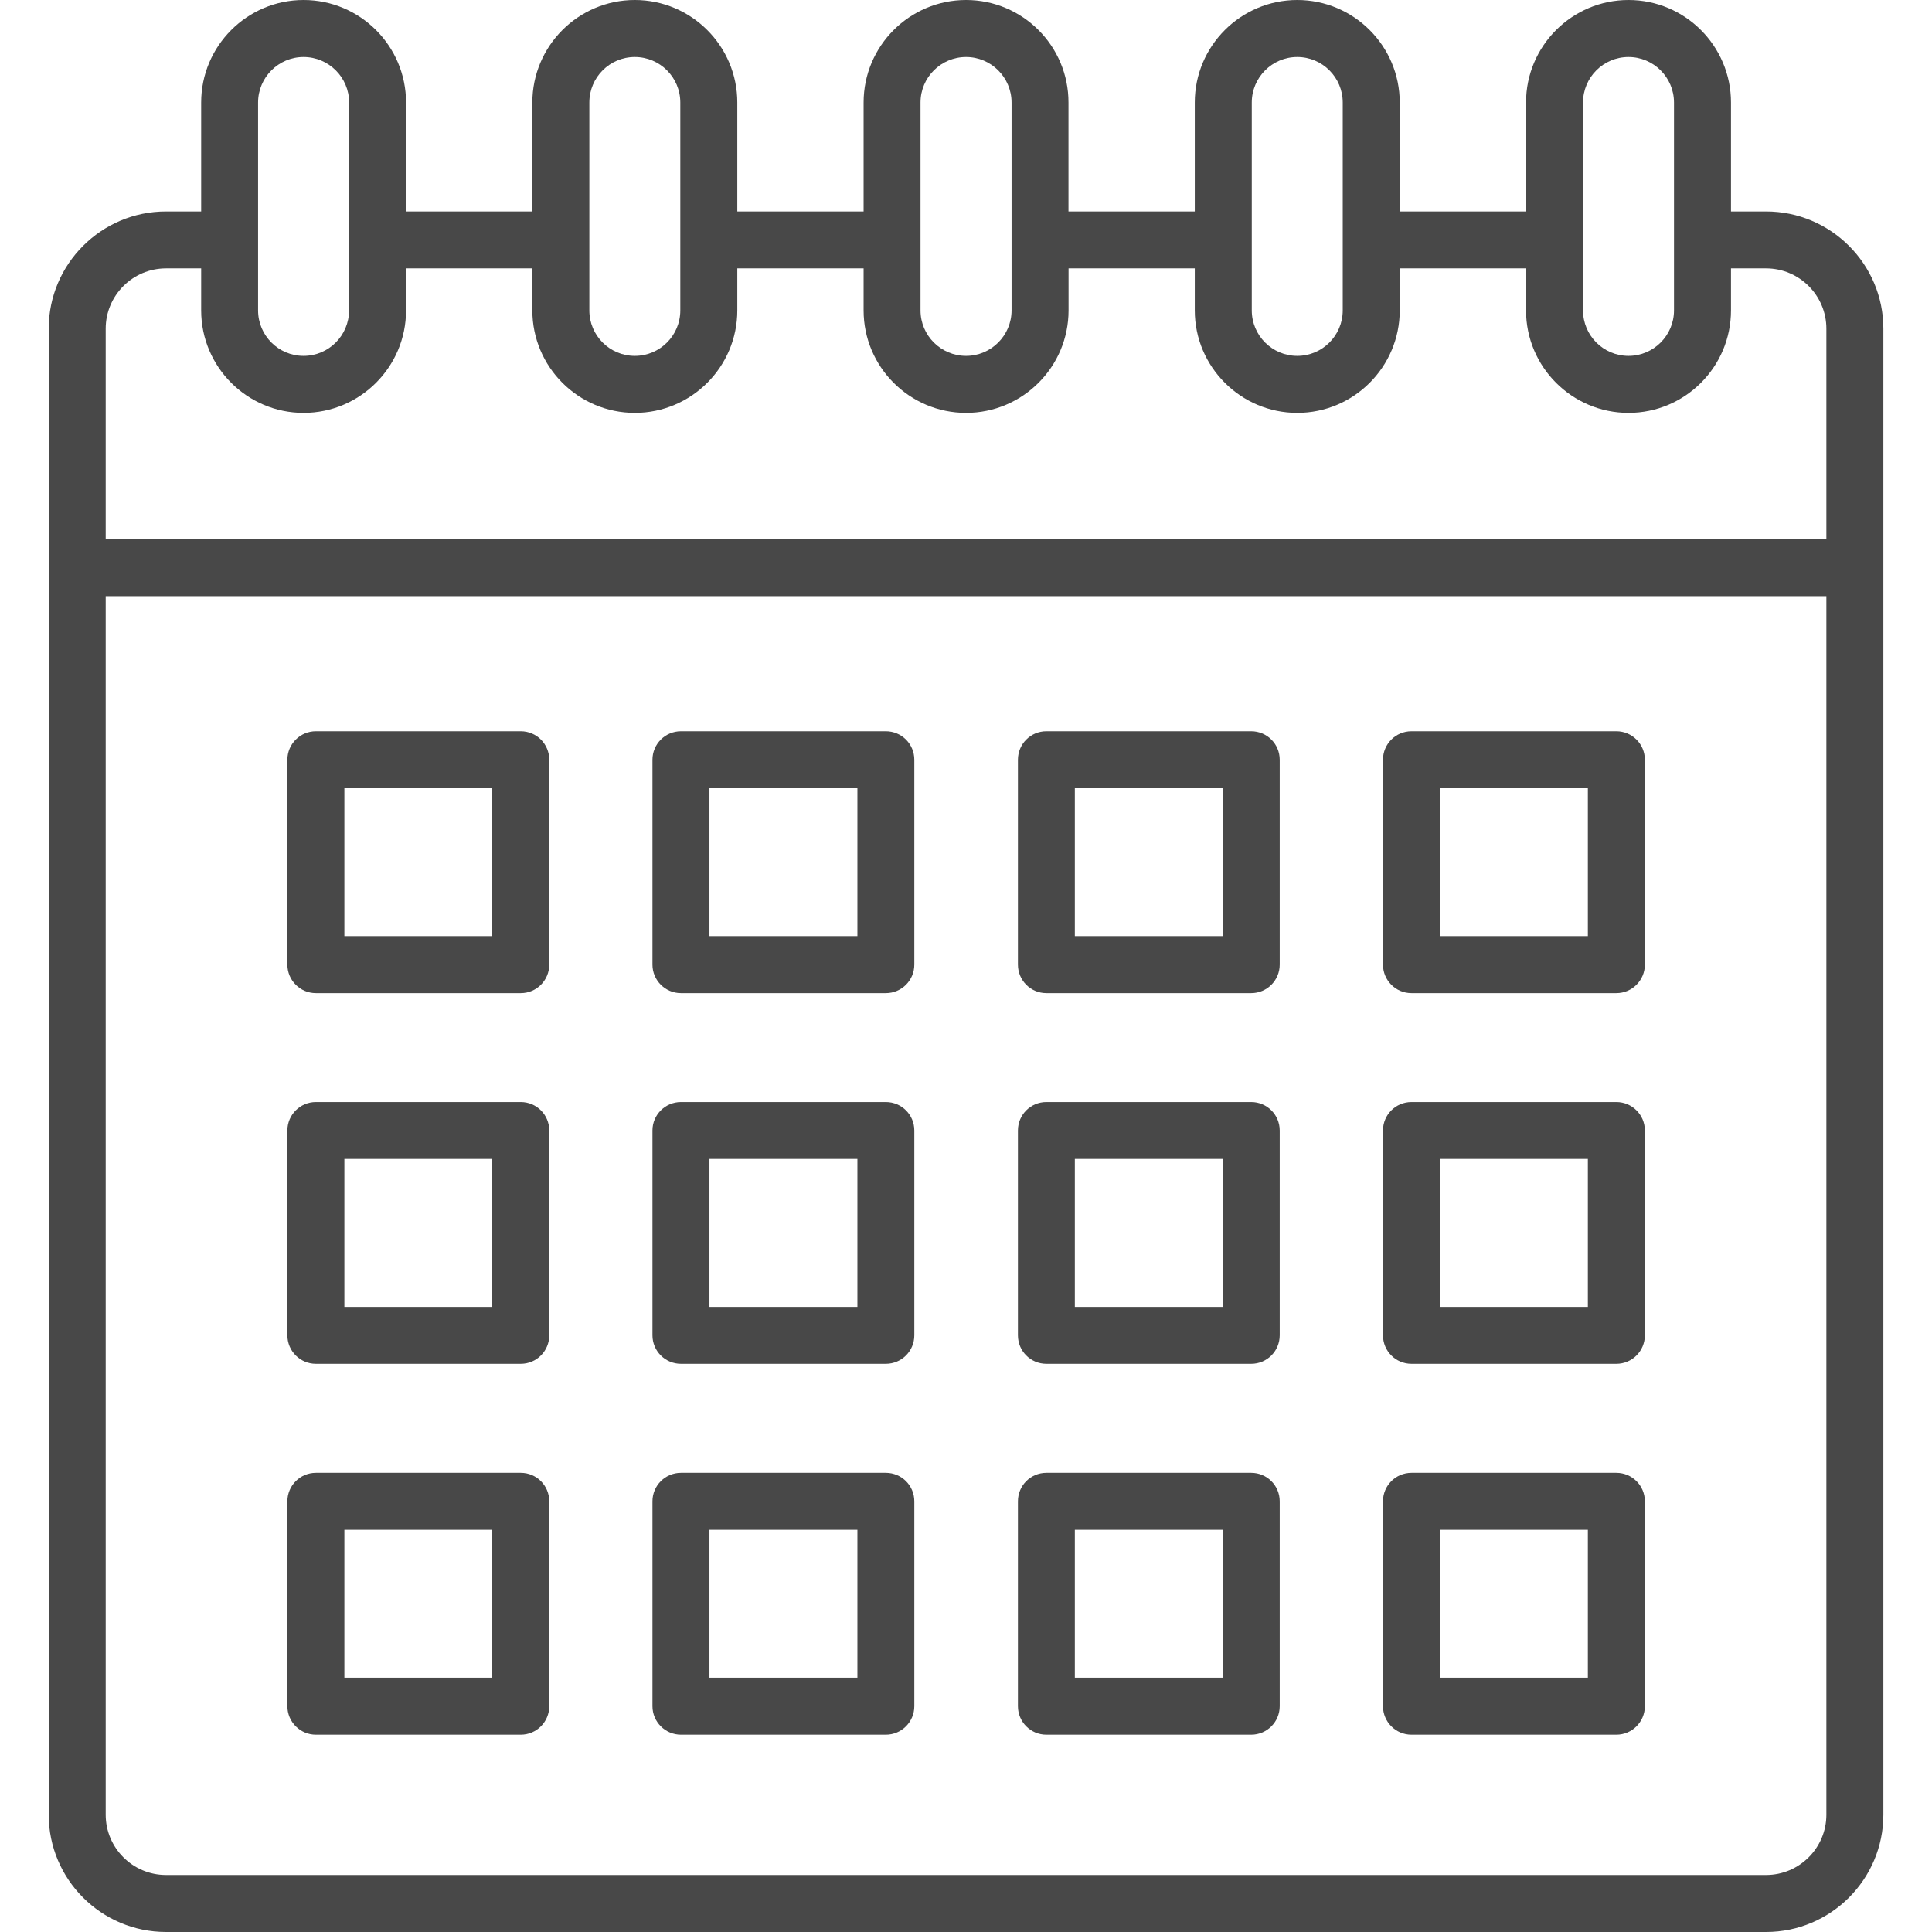 <svg width="24" height="24" viewBox="0 0 24 24" fill="none" xmlns="http://www.w3.org/2000/svg">
<path d="M6.823 9.438C6.823 9.242 6.665 9.084 6.469 9.084H3.924C3.729 9.084 3.57 9.242 3.57 9.438V11.983C3.57 12.178 3.729 12.337 3.924 12.337H6.469C6.665 12.337 6.823 12.178 6.823 11.983V9.438ZM6.115 11.629H4.278V9.792H6.115V11.629Z" fill="#484848"/>
<path d="M11.358 9.438C11.358 9.242 11.2 9.084 11.004 9.084H8.459C8.264 9.084 8.105 9.242 8.105 9.438V11.983C8.105 12.178 8.264 12.337 8.459 12.337H11.004C11.2 12.337 11.358 12.178 11.358 11.983V9.438ZM10.651 11.629H8.813V9.792H10.651V11.629Z" fill="#484848"/>
<path d="M15.897 9.438C15.897 9.242 15.739 9.084 15.543 9.084H12.998C12.803 9.084 12.645 9.242 12.645 9.438V11.983C12.645 12.178 12.803 12.337 12.998 12.337H15.543C15.739 12.337 15.897 12.178 15.897 11.983V9.438ZM15.19 11.629H13.352V9.792H15.19V11.629Z" fill="#484848"/>
<path d="M17.534 12.337H20.079C20.274 12.337 20.433 12.178 20.433 11.983V9.438C20.433 9.242 20.274 9.084 20.079 9.084H17.534C17.338 9.084 17.18 9.242 17.18 9.438V11.983C17.18 12.178 17.338 12.337 17.534 12.337ZM17.887 9.792H19.725V11.629H17.887V9.792Z" fill="#484848"/>
<path d="M6.823 14.043C6.823 13.848 6.665 13.69 6.469 13.69H3.924C3.729 13.69 3.57 13.848 3.57 14.043V16.588C3.57 16.784 3.729 16.942 3.924 16.942H6.469C6.665 16.942 6.823 16.784 6.823 16.588V14.043ZM6.115 16.235H4.278V14.397H6.115V16.235Z" fill="#484848"/>
<path d="M11.358 14.043C11.358 13.848 11.2 13.69 11.004 13.69H8.459C8.264 13.69 8.105 13.848 8.105 14.043V16.588C8.105 16.784 8.264 16.942 8.459 16.942H11.004C11.2 16.942 11.358 16.784 11.358 16.588V14.043ZM10.651 16.235H8.813V14.397H10.651V16.235Z" fill="#484848"/>
<path d="M15.897 14.043C15.897 13.848 15.739 13.69 15.543 13.69H12.998C12.803 13.69 12.645 13.848 12.645 14.043V16.588C12.645 16.784 12.803 16.942 12.998 16.942H15.543C15.739 16.942 15.897 16.784 15.897 16.588V14.043ZM15.19 16.235H13.352V14.397H15.19V16.235Z" fill="#484848"/>
<path d="M17.18 16.588C17.18 16.784 17.338 16.942 17.534 16.942H20.079C20.274 16.942 20.433 16.784 20.433 16.588V14.043C20.433 13.848 20.274 13.69 20.079 13.69H17.534C17.338 13.69 17.18 13.848 17.18 14.043V16.588ZM17.887 14.397H19.725V16.235H17.887V14.397Z" fill="#484848"/>
<path d="M6.469 18.296H3.924C3.729 18.296 3.57 18.454 3.57 18.65V21.195C3.57 21.39 3.729 21.549 3.924 21.549H6.469C6.665 21.549 6.823 21.39 6.823 21.195V18.65C6.823 18.454 6.665 18.296 6.469 18.296ZM6.115 20.841H4.278V19.004H6.115V20.841Z" fill="#484848"/>
<path d="M11.004 18.296H8.459C8.264 18.296 8.105 18.454 8.105 18.65V21.195C8.105 21.39 8.264 21.549 8.459 21.549H11.004C11.2 21.549 11.358 21.39 11.358 21.195V18.65C11.358 18.454 11.2 18.296 11.004 18.296ZM10.651 20.841H8.813V19.004H10.651V20.841Z" fill="#484848"/>
<path d="M15.543 18.296H12.998C12.803 18.296 12.645 18.454 12.645 18.65V21.195C12.645 21.39 12.803 21.549 12.998 21.549H15.543C15.739 21.549 15.897 21.39 15.897 21.195V18.65C15.897 18.454 15.739 18.296 15.543 18.296ZM15.19 20.841H13.352V19.004H15.19V20.841Z" fill="#484848"/>
<path d="M17.18 21.195C17.18 21.39 17.338 21.549 17.534 21.549H20.079C20.274 21.549 20.433 21.39 20.433 21.195V18.65C20.433 18.454 20.274 18.296 20.079 18.296H17.534C17.338 18.296 17.18 18.454 17.18 18.65V21.195ZM17.887 19.004H19.725V20.841H17.887V19.004Z" fill="#484848"/>
<path d="M21.939 2.627H21.503V1.273C21.503 0.571 20.932 0 20.23 0C19.528 0 18.957 0.571 18.957 1.273V2.627H17.388V1.273C17.388 0.571 16.817 0 16.115 0C15.413 0 14.842 0.571 14.842 1.273V2.627H13.273V1.273C13.274 0.571 12.703 0 12.001 0C11.299 0 10.728 0.571 10.728 1.273V2.627H9.159V1.273C9.159 0.571 8.588 0 7.886 0C7.184 0 6.613 0.571 6.613 1.273V2.627H5.044V1.273C5.044 0.571 4.473 0 3.771 0C3.07 0 2.499 0.571 2.499 1.273V2.627H2.062C1.259 2.627 0.605 3.28 0.605 4.083V22.543C0.605 23.347 1.259 24 2.062 24H17.119C17.314 24 17.473 23.842 17.473 23.646C17.473 23.451 17.314 23.292 17.119 23.292H2.062C1.649 23.292 1.313 22.956 1.313 22.543V7.406H5.831C6.026 7.406 6.185 7.247 6.185 7.052C6.185 6.856 6.026 6.698 5.831 6.698H1.313V4.083C1.313 3.67 1.649 3.334 2.062 3.334H2.499V3.856C2.499 4.558 3.07 5.129 3.771 5.129C4.473 5.129 5.044 4.558 5.044 3.856V3.334H6.613V3.856C6.613 4.558 7.184 5.129 7.886 5.129C8.588 5.129 9.159 4.558 9.159 3.856V3.334H10.728V3.856C10.728 4.558 11.299 5.129 12.001 5.129C12.703 5.129 13.274 4.558 13.274 3.856V3.334H14.842V3.856C14.842 4.558 15.414 5.129 16.115 5.129C16.817 5.129 17.388 4.558 17.388 3.856V3.334H18.957V3.856C18.957 4.558 19.528 5.129 20.23 5.129C20.932 5.129 21.503 4.558 21.503 3.856V3.334H21.939C22.352 3.334 22.688 3.67 22.688 4.083V6.698H5.558C5.362 6.698 5.204 6.856 5.204 7.052C5.204 7.247 5.362 7.406 5.558 7.406H22.688V22.543C22.688 22.956 22.352 23.292 21.939 23.292H17.034C16.839 23.292 16.68 23.451 16.68 23.646C16.68 23.842 16.839 24 17.034 24H21.939C22.742 24 23.396 23.346 23.396 22.543V4.083C23.396 3.28 22.742 2.627 21.939 2.627ZM4.336 3.856C4.336 4.168 4.083 4.421 3.771 4.421C3.46 4.421 3.206 4.168 3.206 3.856V1.273C3.206 0.961 3.46 0.708 3.771 0.708C4.083 0.708 4.337 0.961 4.337 1.273V3.856H4.336ZM8.451 3.856C8.451 4.168 8.198 4.421 7.886 4.421C7.574 4.421 7.321 4.168 7.321 3.856V1.273C7.321 0.961 7.574 0.708 7.886 0.708C8.198 0.708 8.451 0.961 8.451 1.273V3.856ZM12.566 3.856C12.566 4.168 12.312 4.421 12.001 4.421C11.689 4.421 11.435 4.168 11.435 3.856V1.273C11.435 0.961 11.689 0.708 12.001 0.708C12.312 0.708 12.566 0.961 12.566 1.273V3.856ZM16.68 3.856C16.68 4.168 16.427 4.421 16.115 4.421C15.804 4.421 15.55 4.168 15.55 3.856V1.273C15.55 0.961 15.804 0.708 16.115 0.708C16.427 0.708 16.68 0.961 16.68 1.273V3.856ZM20.795 3.856C20.795 4.168 20.541 4.421 20.23 4.421C19.918 4.421 19.665 4.168 19.665 3.856V1.273C19.665 0.961 19.918 0.708 20.23 0.708C20.541 0.708 20.795 0.961 20.795 1.273V3.856Z" fill="#484848"/>
</svg>
